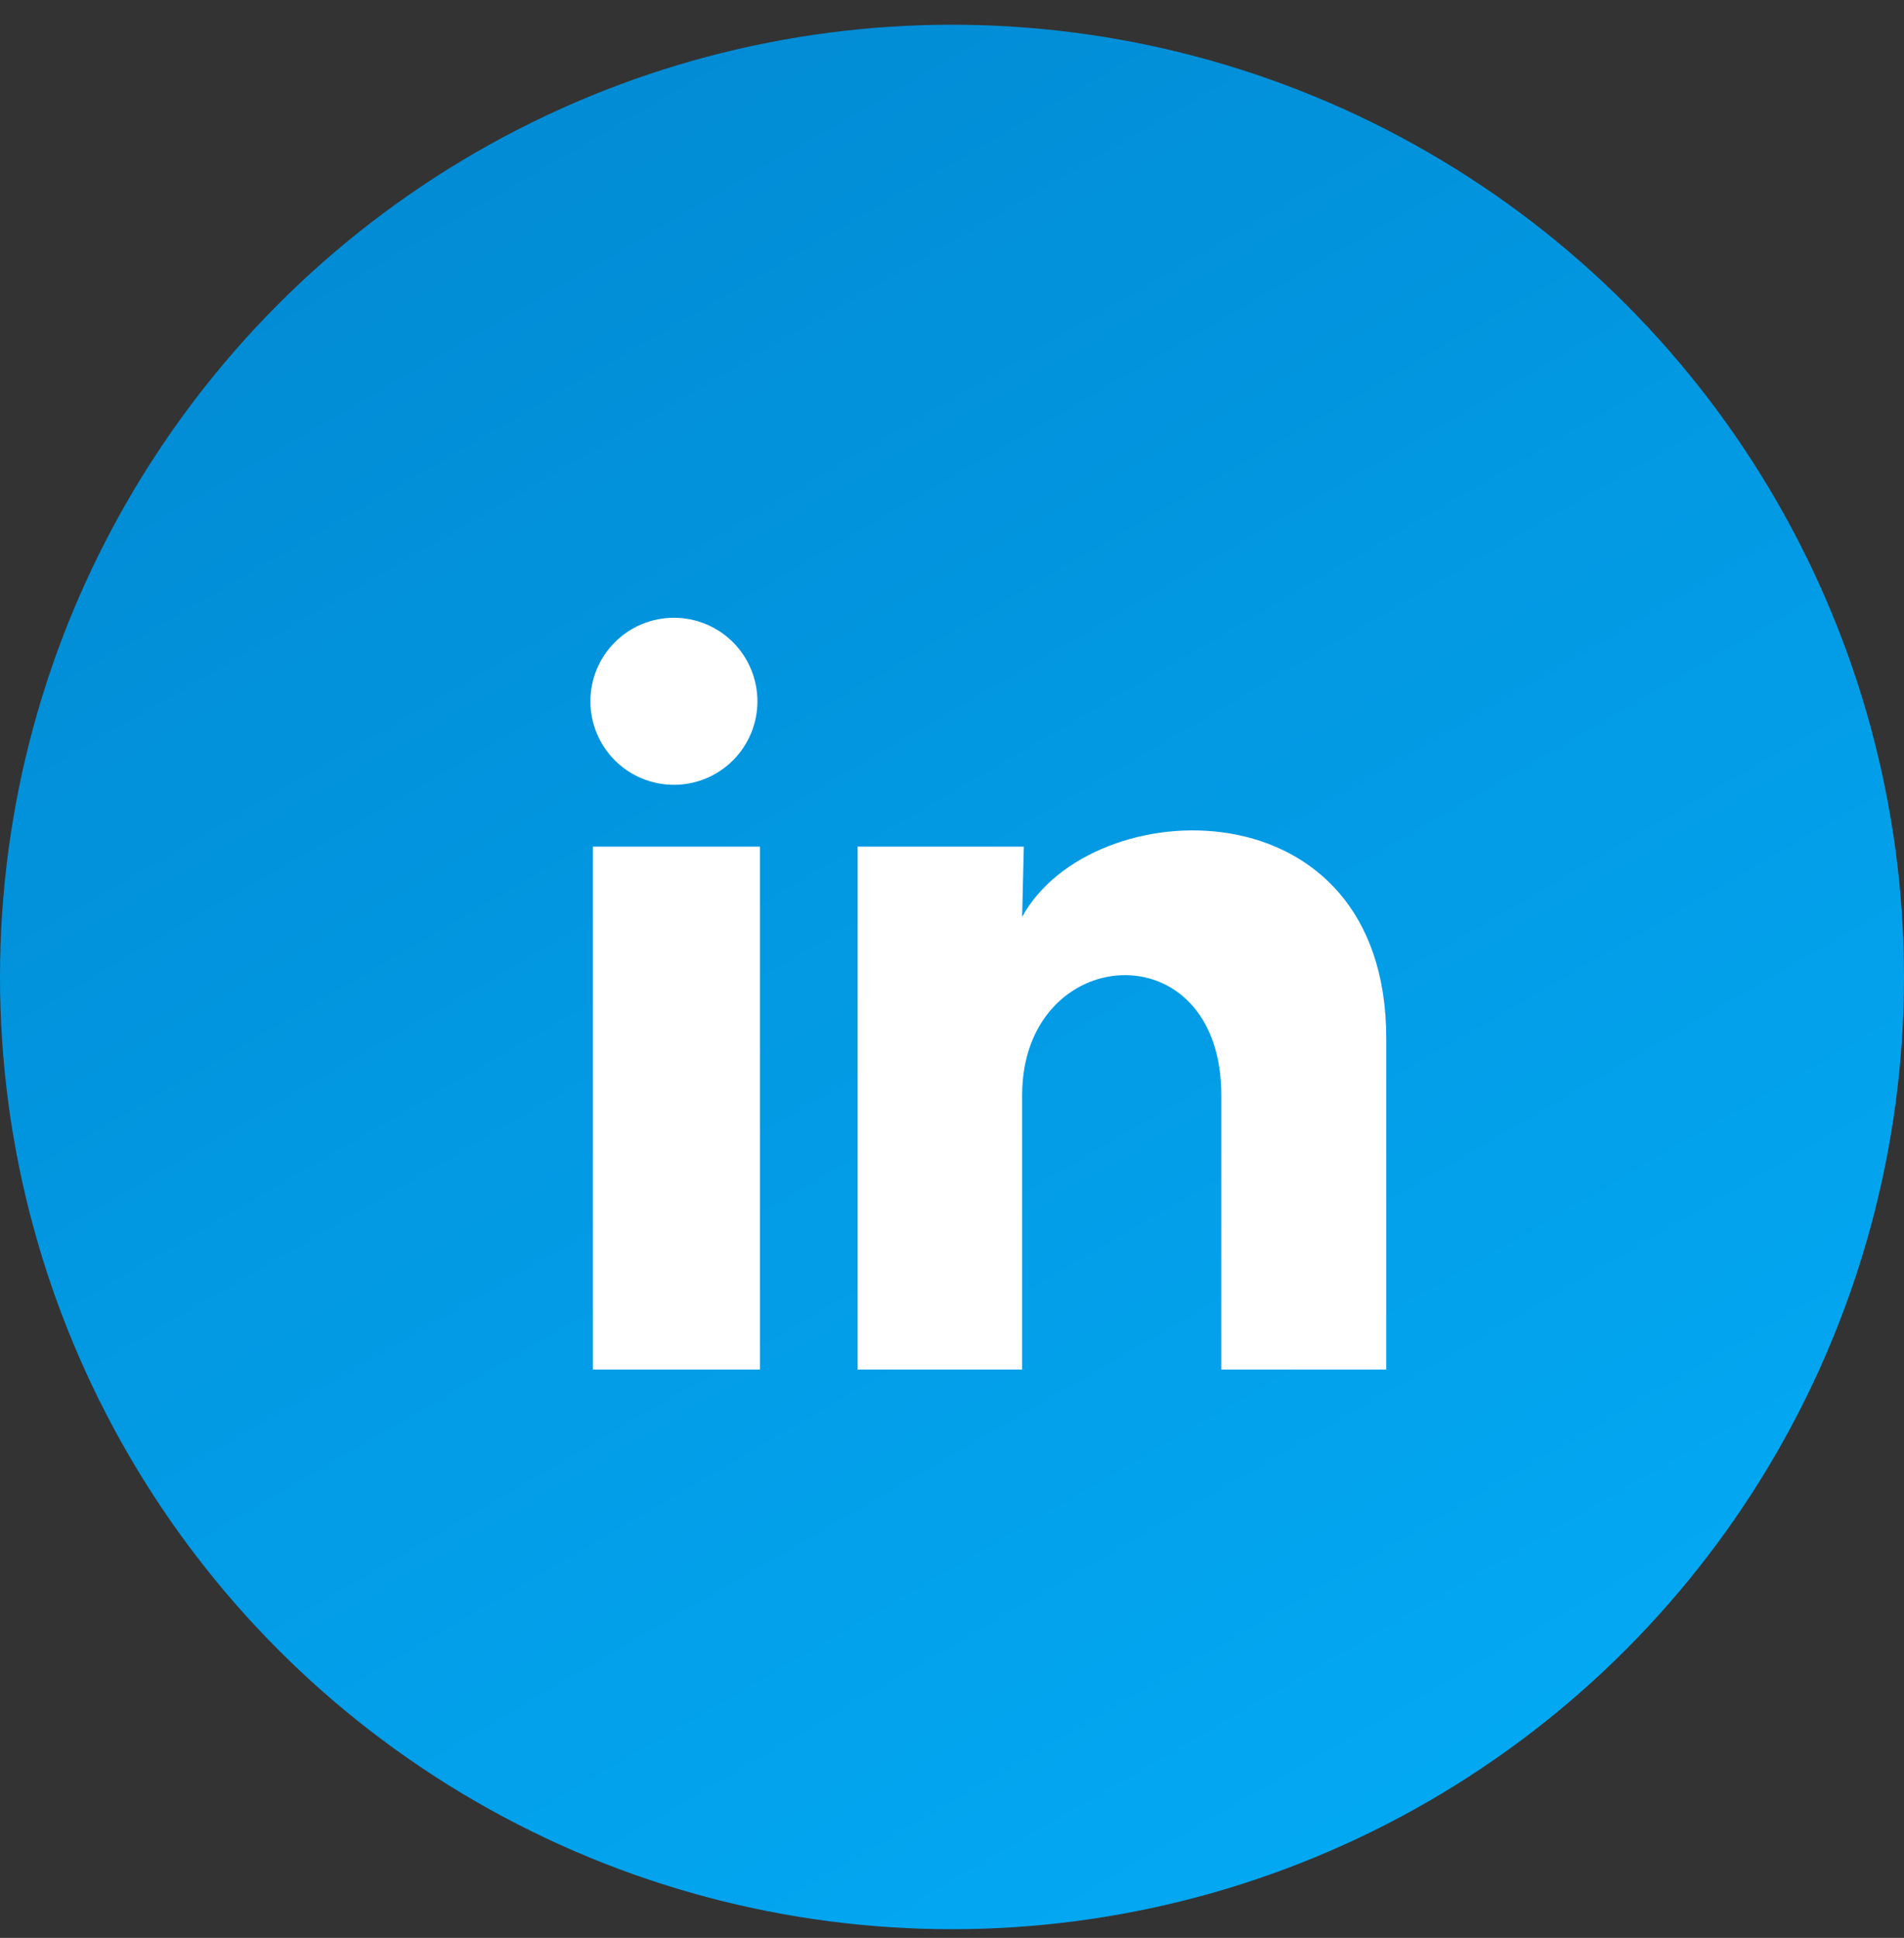 <svg width="57" height="58" viewBox="0 0 57 58" fill="none" xmlns="http://www.w3.org/2000/svg">
<rect x="0" y="0" width="57" height="58" fill="#333333" stroke="none"/>
<circle cx="28.5" cy="29.24" r="28.5" fill="url(#paint0_linear_694_25968)"/>
<g clip-path="url(#clip0_694_25968)">
<path d="M22.675 20.991C22.675 21.654 22.411 22.289 21.942 22.758C21.473 23.227 20.837 23.49 20.174 23.489C19.511 23.489 18.875 23.225 18.406 22.756C17.938 22.287 17.675 21.651 17.675 20.988C17.675 20.325 17.939 19.689 18.408 19.221C18.877 18.752 19.513 18.489 20.176 18.489C20.839 18.49 21.475 18.753 21.944 19.222C22.412 19.692 22.675 20.328 22.675 20.991ZM22.75 25.34H17.75V40.99H22.75V25.34ZM30.65 25.34H25.675V40.99H30.6V32.778C30.6 28.203 36.562 27.778 36.562 32.778V40.99H41.5V31.078C41.5 23.366 32.675 23.653 30.6 27.441L30.65 25.34Z" fill="white"/>
</g>
<defs>
<linearGradient id="paint0_linear_694_25968" x1="12.5" y1="-3.26" x2="46" y2="54.24" gradientUnits="userSpaceOnUse">
<stop stop-color="#0288D1"/>
<stop offset="1" stop-color="#03A9F4"/>
</linearGradient>
<clipPath id="clip0_694_25968">
<rect width="30" height="30" fill="white" transform="translate(14 14.74)"/>
</clipPath>
</defs>
</svg>
